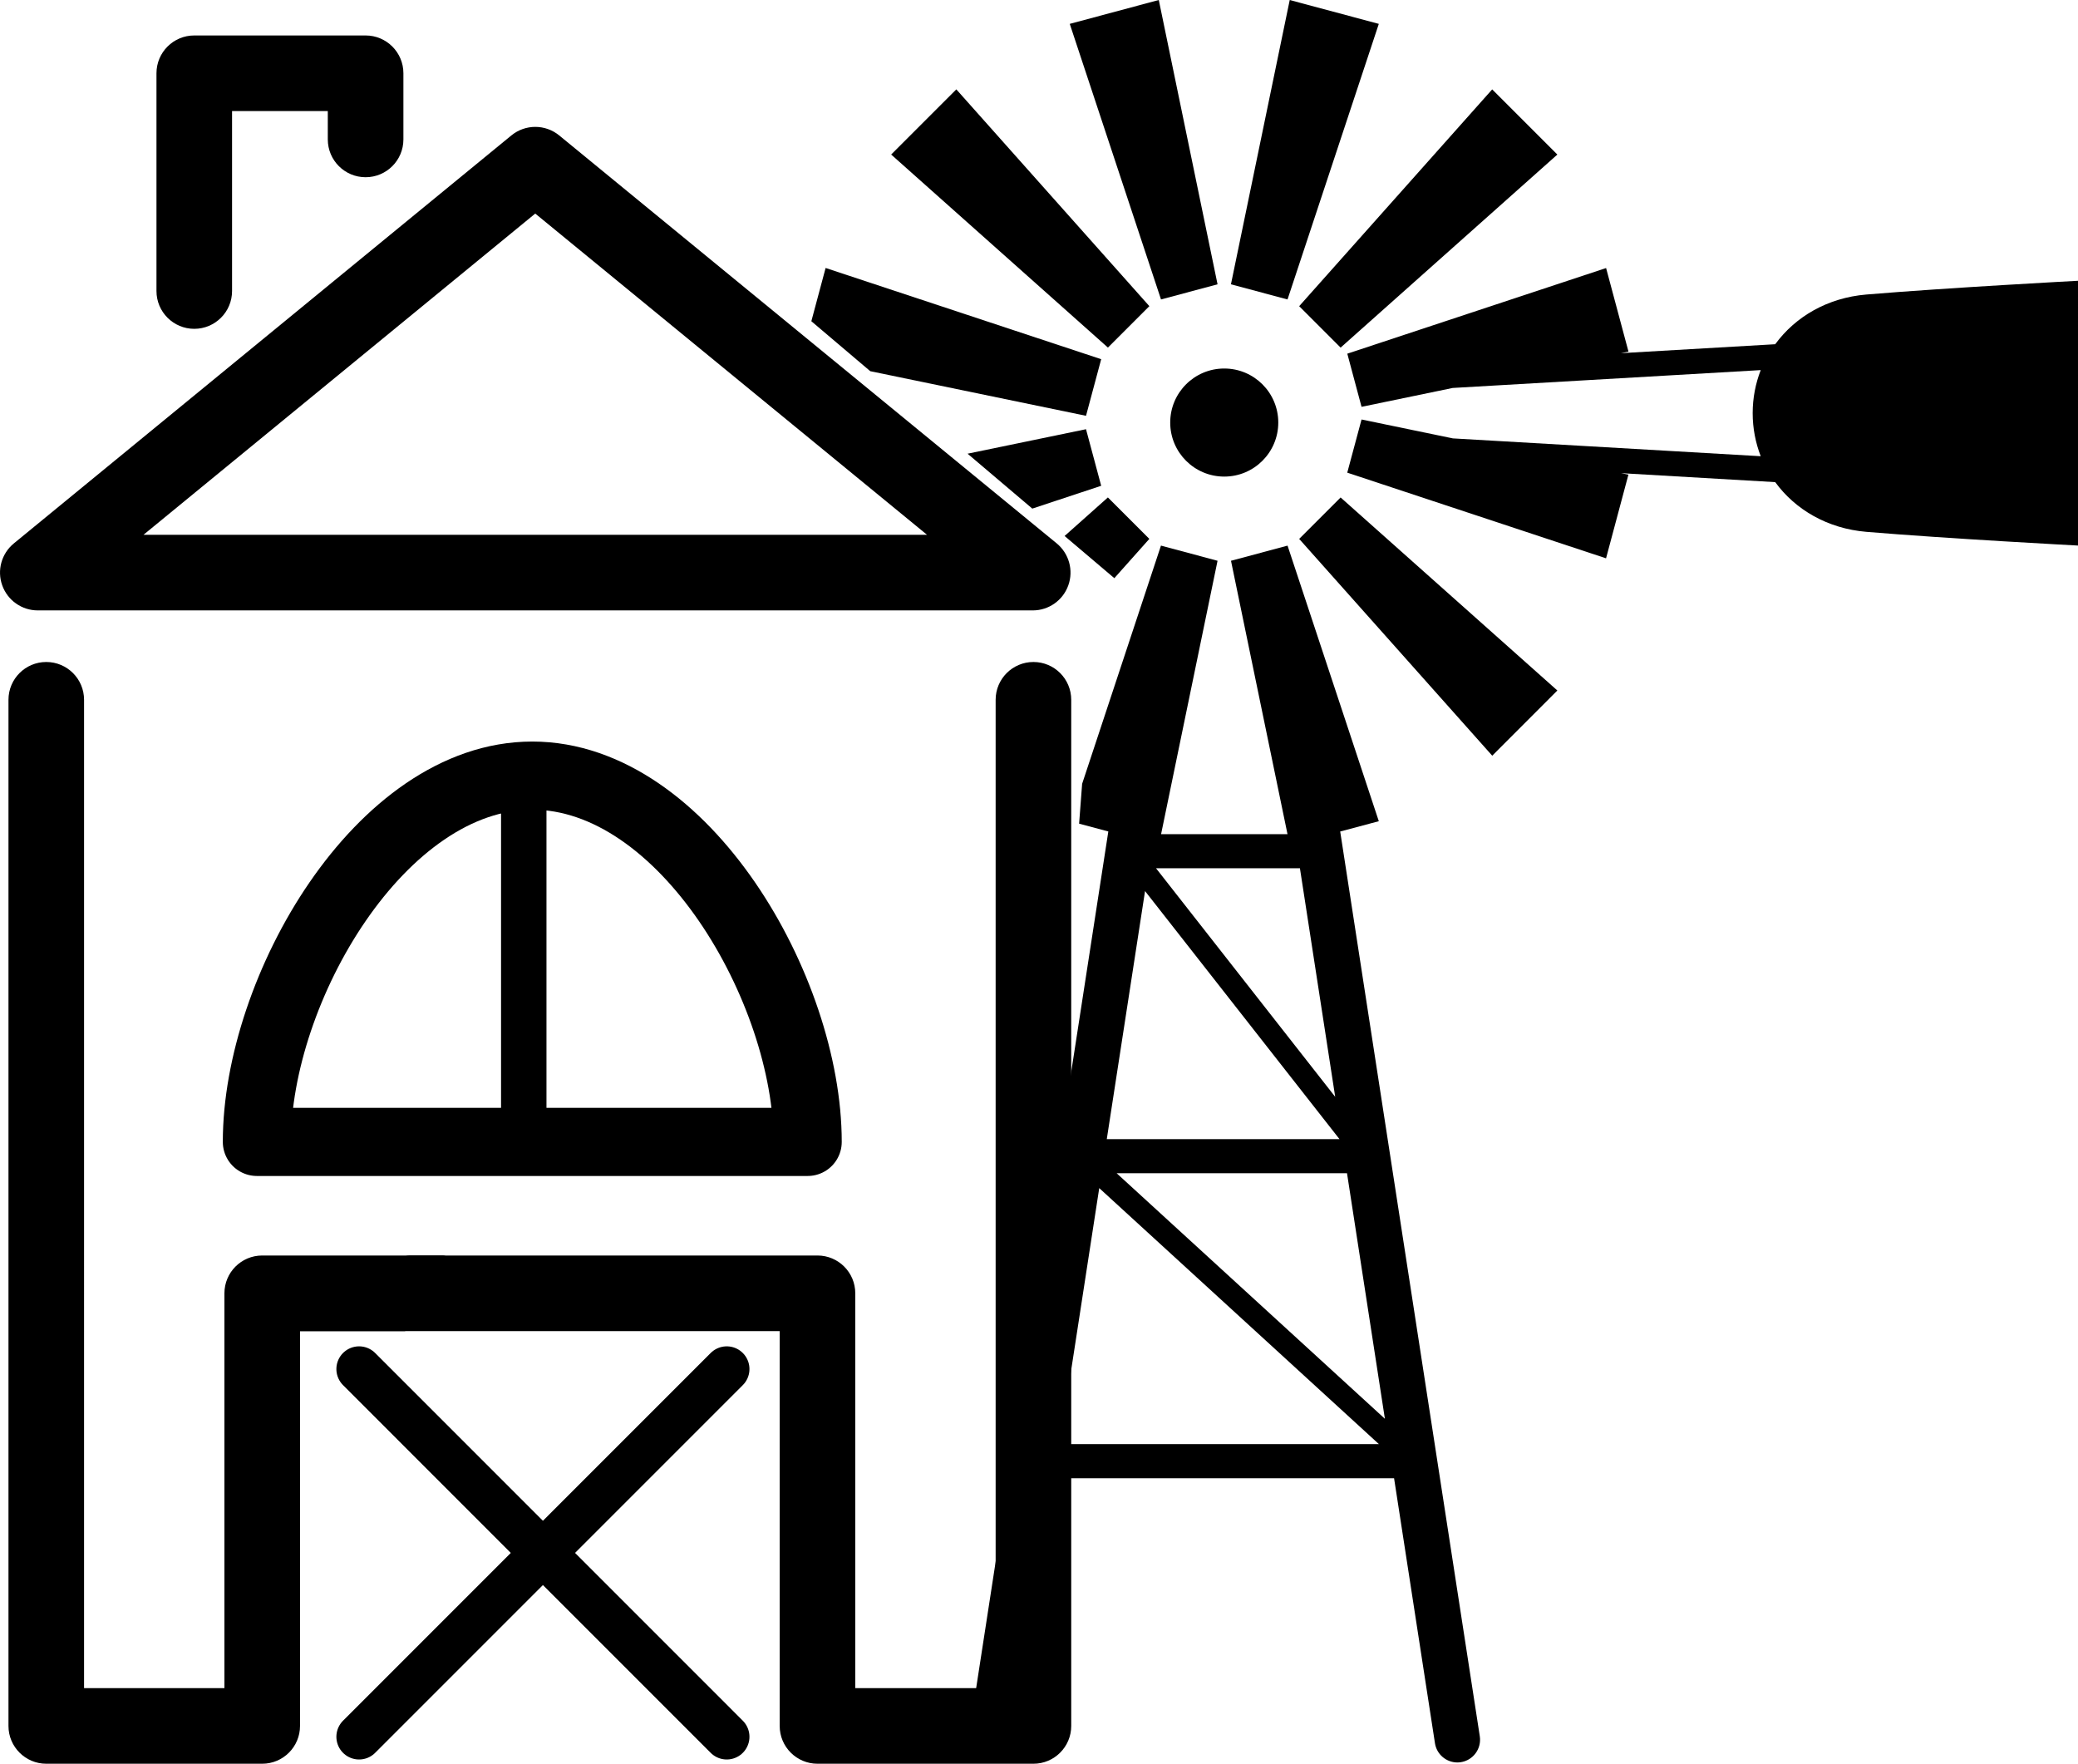 <?xml version="1.0" encoding="utf-8"?>
<!-- Generator: Adobe Illustrator 15.1.0, SVG Export Plug-In . SVG Version: 6.00 Build 0)  -->
<!DOCTYPE svg PUBLIC "-//W3C//DTD SVG 1.1//EN" "http://www.w3.org/Graphics/SVG/1.1/DTD/svg11.dtd">
<svg version="1.1" id="Layer_1" xmlns="http://www.w3.org/2000/svg" xmlns:xlink="http://www.w3.org/1999/xlink" x="0px" y="0px"
	 width="91.49px" height="77.645px" viewBox="0 0 91.49 77.645" enable-background="new 0 0 91.49 77.645" xml:space="preserve">
<g>
	<path d="M8.553,14.476c-0.919,0-1.664-0.745-1.664-1.664V3.225c0-0.919,0.745-1.664,1.664-1.664h7.543
		c0.92,0,1.665,0.745,1.665,1.664v2.913c0,0.919-0.745,1.664-1.665,1.664c-0.918,0-1.664-0.745-1.664-1.664V4.889h-4.215v7.923
		C10.218,13.73,9.472,14.476,8.553,14.476z"/>
</g>
<g>
	<path d="M60.706,36.152L56.688,24.02l-2.49,0.667l2.488,12.036H51.12l2.486-12.036l-2.491-0.668l-3.471,10.487
		l-0.133,1.754l1.286,0.344l-6.123,39.683c-0.084,0.545,0.289,1.057,0.836,1.141c0.05,0.008,0.101,0.012,0.152,0.012
		c0.485,0,0.912-0.354,0.987-0.848l1.779-11.515h14.95l1.8,11.664c0.075,0.493,0.502,0.848,0.987,0.848
		c0.048,0,0.101-0.004,0.151-0.012c0.548-0.084,0.92-0.596,0.836-1.142l-6.146-39.83L60.706,36.152z M57.233,38.223l1.553,10.063
		l-7.889-10.063H57.233z M50.414,39.228l8.562,10.921H48.729L50.414,39.228z M46.659,63.575l1.738-11.271l12.314,11.271H46.659z
		 M59.306,51.649l1.668,10.81l-11.811-10.81H59.306z"/>
	<polygon points="53.606,12.516 51.019,0 47.099,1.051 51.117,13.183 	"/>
	<circle cx="53.901" cy="18.602" r="2.379"/>
	<polygon points="60.706,1.051 56.784,0.001 54.196,12.516 56.687,13.183 	"/>
	<polygon points="59.024,15.303 68.567,6.804 65.698,3.935 57.2,13.479 	"/>
	<polygon points="50.604,13.478 42.105,3.934 39.236,6.803 48.78,15.302 	"/>
	<polygon points="57.2,23.724 65.7,33.268 68.567,30.398 59.024,21.9 	"/>
	<path d="M82.17,12.966c-1.708,0.144-3.122,0.973-4.011,2.188l-6.793,0.394l0.333-0.068l-0.986-3.68L59.319,15.57
		l0.627,2.34l4.014-0.831l13.561-0.786c-0.226,0.585-0.354,1.221-0.354,1.895c0,0.673,0.128,1.31,0.354,1.896l-13.555-0.785
		l-4.02-0.832l-0.629,2.341l11.394,3.771l0.985-3.683l-0.321-0.066l6.784,0.395c0.887,1.214,2.301,2.043,4.011,2.188
		c3.59,0.301,9.32,0.604,9.32,0.604V12.361C91.49,12.361,85.76,12.665,82.17,12.966z"/>
	<polygon points="47.815,18.895 42.6,19.973 45.45,22.39 48.483,21.386 	"/>
	<polygon points="48.778,21.899 46.872,23.596 49.062,25.453 50.603,23.723 	"/>
	<polygon points="38.316,16.341 47.815,18.305 48.483,15.813 36.35,11.797 35.722,14.141 	"/>
</g>
<g>
	<path d="M45.47,26.872H1.665c-0.705,0-1.33-0.441-1.567-1.104c-0.237-0.663-0.032-1.399,0.512-1.846L22.513,5.963
		c0.613-0.503,1.496-0.503,2.109,0l21.902,17.958c0.543,0.447,0.748,1.185,0.512,1.846C46.8,26.43,46.173,26.872,45.47,26.872z
		 M6.318,23.543h34.497L23.566,9.402L6.318,23.543z"/>
</g>
<path d="M19.501,55.271h-7.956c-0.919,0-1.664,0.745-1.664,1.664v17.382h-6.18V54.895v-24v-0.088
	c0-0.919-0.745-1.664-1.664-1.664s-1.664,0.745-1.664,1.664v0.088v24v21.086c0,0.919,0.745,1.664,1.664,1.664h9.508
	c0.919,0,1.664-0.745,1.664-1.664V58.599h4.628C17.837,58.599,20.42,55.271,19.501,55.271z"/>
<path d="M18.036,55.271h17.956c0.919,0,1.664,0.745,1.664,1.664v17.382h6.18V54.895v-24v-0.088
	c0-0.919,0.745-1.664,1.664-1.664s1.664,0.745,1.664,1.664v0.088v24v21.086c0,0.919-0.745,1.664-1.664,1.664h-9.508
	c-0.919,0-1.664-0.745-1.664-1.664V58.599H11.7C11.7,58.599,17.117,55.271,18.036,55.271z"/>
<line fill="none" stroke="#000000" stroke-width="2" stroke-linecap="round" stroke-miterlimit="10" x1="15.81" y1="60.27" x2="31.997" y2="76.458"/>
<line fill="none" stroke="#000000" stroke-width="2" stroke-linecap="round" stroke-miterlimit="10" x1="31.997" y1="60.27" x2="15.81" y2="76.458"/>
<path fill="none" stroke="#000000" stroke-width="3" stroke-linecap="round" stroke-linejoin="round" stroke-miterlimit="10" d="
	M35.56,50.27c-8.4,0-12.603,0-24.25,0c0-6.694,5.43-16.125,12.125-16.125S35.56,43.575,35.56,50.27z"/>
<line fill="none" stroke="#000000" stroke-width="2" stroke-linecap="round" stroke-linejoin="round" stroke-miterlimit="10" x1="23.06" y1="35.145" x2="23.06" y2="49.479"/>
</svg>
